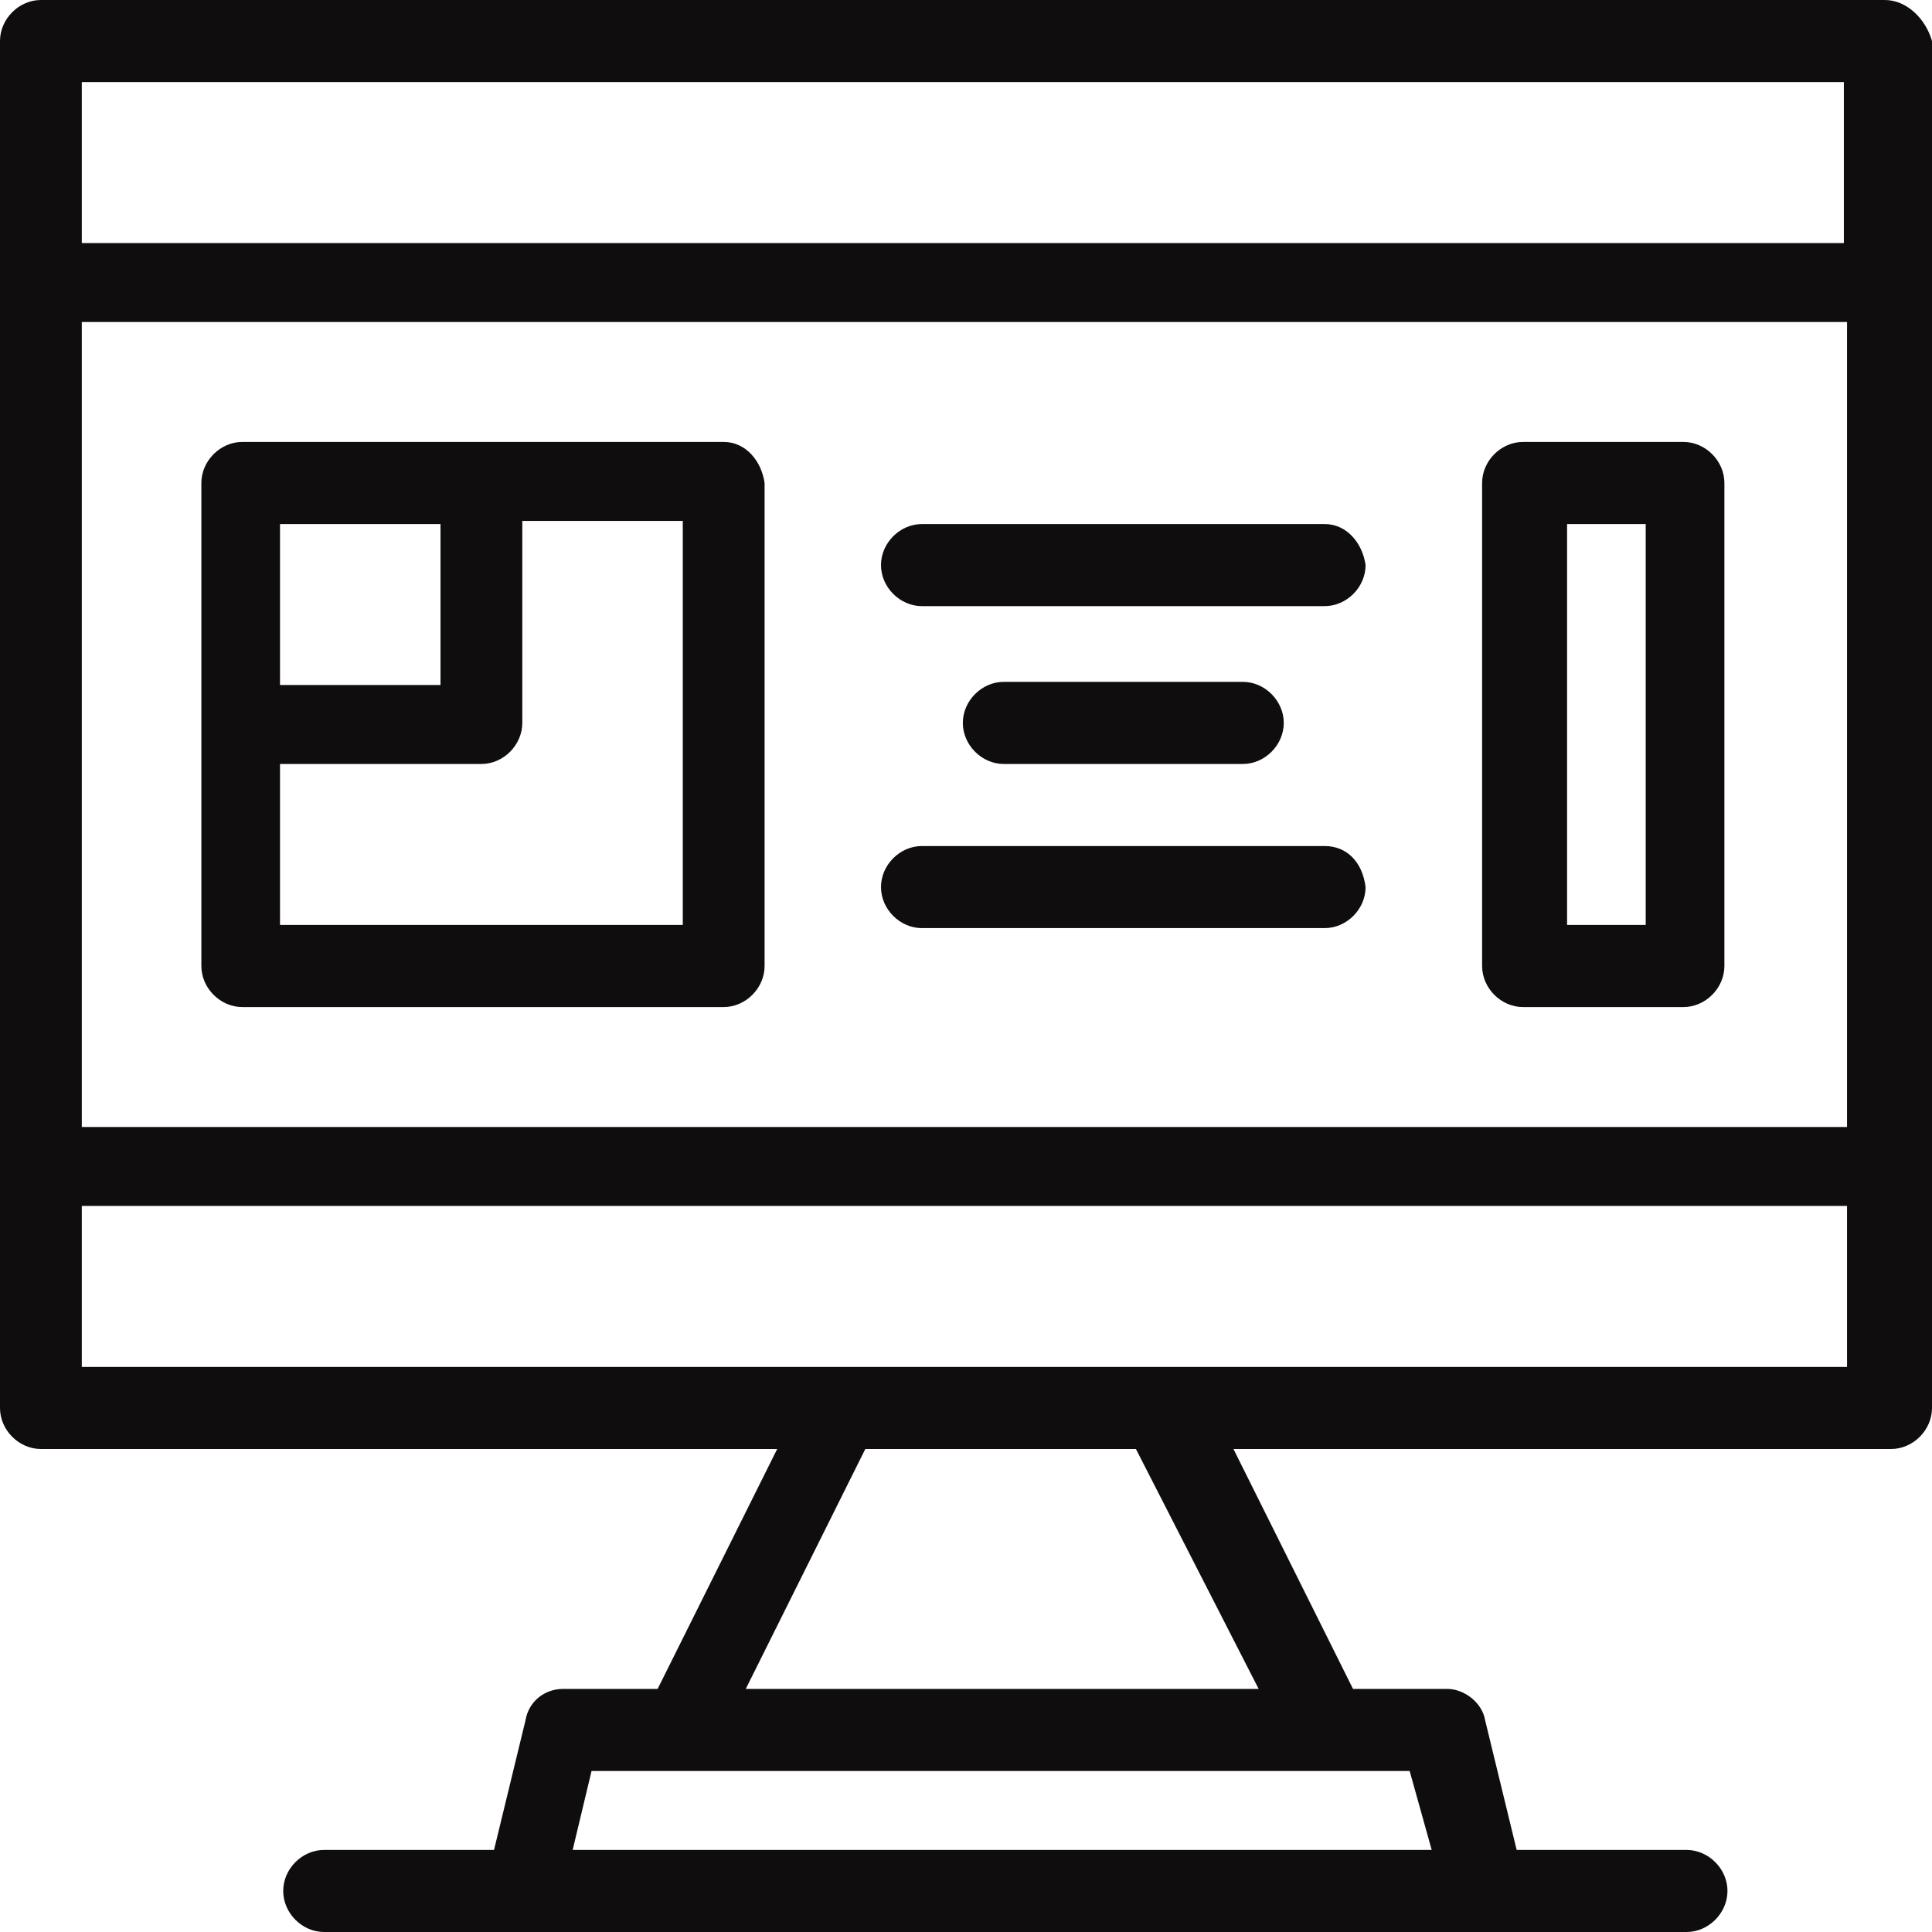 <svg width="44" height="44" viewBox="0 0 44 44" fill="none" xmlns="http://www.w3.org/2000/svg">
<path d="M1.863 31.131V27.464H42.065V31.131H1.863ZM28.665 38.464H16.984L19.707 33H25.87L28.665 38.464ZM32.606 42.131H13.042L13.472 40.333C14.261 40.333 31.316 40.333 32.104 40.333L32.606 42.131ZM41.993 1.869V5.536H1.863V1.869H41.993ZM1.863 7.333H42.065V25.667H1.863V7.333ZM42.925 -3.8147e-06H0.932C0.43 -3.8147e-06 0 0.431 0 0.935V32.065C0 32.569 0.43 33 0.932 33H17.7L14.977 38.464H12.827C12.397 38.464 12.039 38.752 11.967 39.183L11.251 42.131H7.381C6.879 42.131 6.45 42.562 6.45 43.065C6.45 43.569 6.879 44 7.381 44C8.313 44 36.476 44 38.41 44C38.912 44 39.342 43.569 39.342 43.065C39.342 42.562 38.912 42.131 38.41 42.131H34.541L33.824 39.183C33.752 38.752 33.322 38.464 32.964 38.464H30.814L28.091 33H43.068C43.57 33 44 32.569 44 32.065V0.935C43.857 0.431 43.427 -3.8147e-06 42.925 -3.8147e-06Z" fill="#0F0D0D"/>
<path d="M15.55 21.065H6.377V17.399H10.964C11.465 17.399 11.895 16.967 11.895 16.464V11.863H15.55V21.065ZM10.032 11.935V15.601H6.377V11.935H10.032ZM16.482 10.065H5.518C5.016 10.065 4.586 10.497 4.586 11V22C4.586 22.503 5.016 22.935 5.518 22.935H16.482C16.983 22.935 17.413 22.503 17.413 22V11C17.342 10.497 16.983 10.065 16.482 10.065Z" fill="#0F0D0D"/>
<path d="M37.48 21.065H35.689V11.935H37.48V21.065ZM38.34 10.065H34.685C34.184 10.065 33.754 10.497 33.754 11V22C33.754 22.503 34.184 22.935 34.685 22.935H38.34C38.842 22.935 39.272 22.503 39.272 22V11C39.272 10.497 38.842 10.065 38.34 10.065Z" fill="#0F0D0D"/>
<path d="M30.169 11.935H20.996C20.494 11.935 20.064 12.366 20.064 12.869C20.064 13.373 20.494 13.804 20.996 13.804H30.169C30.67 13.804 31.1 13.373 31.1 12.869C31.029 12.366 30.67 11.935 30.169 11.935Z" fill="#0F0D0D"/>
<path d="M28.306 17.399C28.807 17.399 29.237 16.967 29.237 16.464C29.237 15.961 28.807 15.529 28.306 15.529H22.859C22.358 15.529 21.928 15.961 21.928 16.464C21.928 16.967 22.358 17.399 22.859 17.399H28.306Z" fill="#0F0D0D"/>
<path d="M30.169 19.268H20.996C20.494 19.268 20.064 19.699 20.064 20.203C20.064 20.706 20.494 21.137 20.996 21.137H30.169C30.67 21.137 31.1 20.706 31.1 20.203C31.029 19.628 30.67 19.268 30.169 19.268Z" fill="#0F0D0D"/>
</svg>
